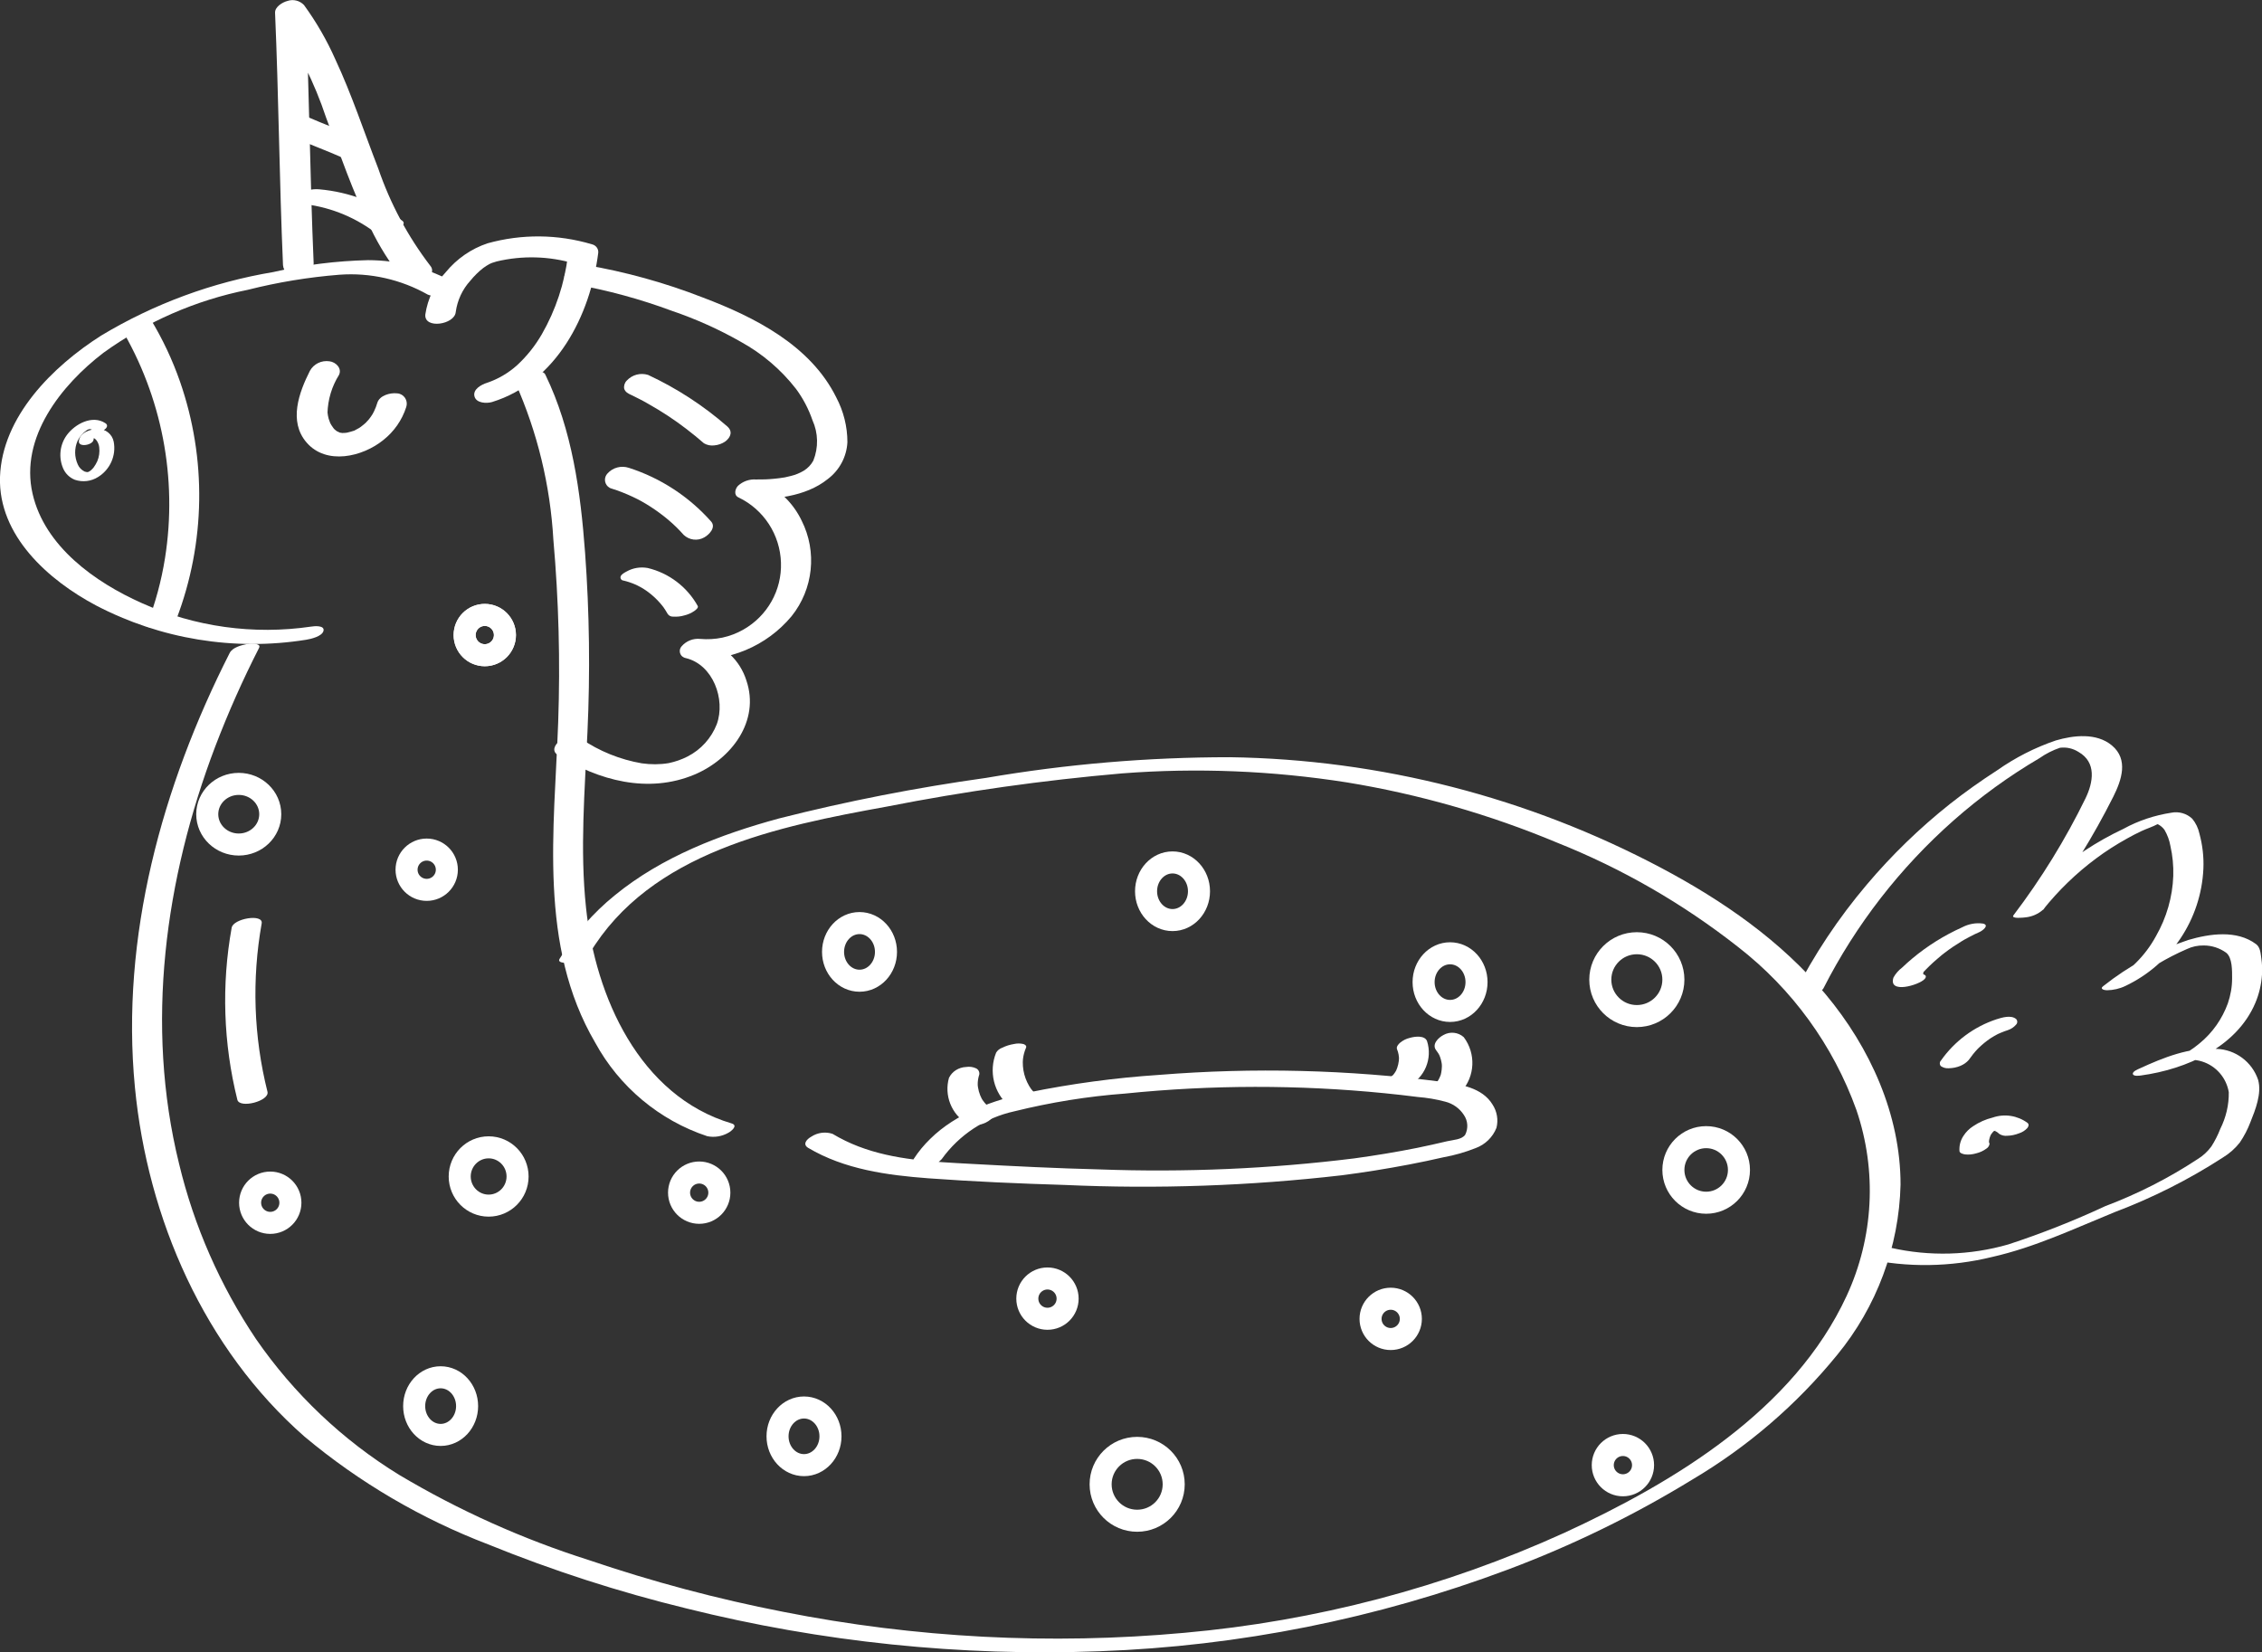 <?xml version="1.0" encoding="utf-8"?>
<!-- Generator: Adobe Illustrator 26.0.3, SVG Export Plug-In . SVG Version: 6.00 Build 0)  -->
<svg version="1.1" id="Layer_1" xmlns="http://www.w3.org/2000/svg" xmlns:xlink="http://www.w3.org/1999/xlink" x="0px" y="0px"
	 viewBox="0 0 211.09 154.21" style="enable-background:new 0 0 211.09 154.21;" xml:space="preserve">
<rect x="0" y="0" width="211.09" height="154.21" fill="#333333" stroke="none"/>
<style type="text/css">
	.st0{fill:#FFFFFF;}
	.st1{fill:none;stroke:#FFFFFF;stroke-width:2.057;stroke-miterlimit:10;}
</style>
<g>
	<g id="Group_86">
		<path id="Path_547" class="st0" d="M75.42,107.13c3.39,2.01,7.36,2.55,11.22,2.84c4.23,0.31,8.47,0.49,12.71,0.62
			c8.63,0.39,17.27,0.09,25.85-0.9c2.11-0.27,4.21-0.61,6.31-1.01c1.08-0.21,2.16-0.43,3.23-0.68c1.01-0.18,2.01-0.47,2.97-0.85
			c0.89-0.33,1.59-1.01,1.94-1.89c0.19-0.75,0.05-1.54-0.37-2.18c-0.96-1.58-3.01-1.89-4.68-2.11c-8.77-1.14-17.63-1.36-26.45-0.65
			c-4.09,0.27-8.16,0.82-12.18,1.64c-3.27,0.72-6.73,1.93-9.16,4.33c-0.58,0.56-1.1,1.19-1.54,1.87c-0.35,0.54,0.3,0.77,0.75,0.78
			c0.7,0.04,1.38-0.24,1.86-0.76c1.63-2.27,4.04-3.86,6.77-4.46c3.4-0.84,6.86-1.4,10.36-1.66c8.05-0.82,16.16-0.83,24.21-0.03
			c1.03,0.1,2.06,0.22,3.08,0.35c0.87,0.07,1.73,0.21,2.58,0.44c0.71,0.18,1.33,0.62,1.73,1.24c0.38,0.55,0.42,1.26,0.12,1.85
			c-0.32,0.45-1.11,0.47-1.68,0.6c-0.93,0.22-1.87,0.43-2.8,0.62c-1.94,0.39-3.9,0.71-5.86,0.98c-7.88,0.98-15.83,1.32-23.77,1.03
			c-4.02-0.1-8.04-0.3-12.05-0.52c-3.51-0.19-7.13-0.35-10.45-1.62c-0.84-0.32-1.66-0.72-2.43-1.18c-0.67-0.22-1.4-0.12-1.99,0.27
			C75.27,106.33,74.87,106.8,75.42,107.13"/>
		<path id="Path_548" class="st0" d="M21.43,60.95c-6.31,12.43-10.19,26.5-8.84,40.52c1.18,12.26,6.47,24.4,15.83,32.61
			c5.11,4.28,10.9,7.67,17.12,10.05c6.03,2.45,12.22,4.45,18.54,5.99c12.6,3.14,25.57,4.48,38.55,3.99
			c13.01-0.47,25.86-3.04,38.05-7.61c6.01-2.25,11.79-5.07,17.26-8.42c5.15-3.05,9.72-6.98,13.5-11.62
			c3.69-4.49,5.78-10.09,5.92-15.9c0-6.54-2.85-12.8-6.99-17.76c-4.17-5-9.62-8.76-15.33-11.79c-12.42-6.59-26.22-10.14-40.28-10.34
			c-7.62,0-15.23,0.64-22.74,1.93c-6.51,0.91-12.97,2.17-19.34,3.79c-5.43,1.48-10.91,3.57-15.31,7.17
			c-2.05,1.66-3.79,3.67-5.15,5.93c-0.29,0.48,1,0.38,1.14,0.35c0.63-0.04,1.22-0.33,1.63-0.81c5.7-9.53,17.67-11.92,27.76-13.75
			c7.26-1.43,14.59-2.46,21.96-3.1c7-0.54,14.04-0.25,20.98,0.84c6.73,1.1,13.32,2.99,19.61,5.62c6.07,2.42,11.76,5.7,16.9,9.74
			c5.05,3.92,8.88,9.2,11.04,15.21c1.94,5.69,1.61,11.9-0.91,17.35c-4.94,10.68-16.05,17.37-26.33,22.11
			c-11.22,5.1-23.22,8.25-35.49,9.34c-12.5,1.14-25.1,0.48-37.42-1.96c-6.16-1.2-12.23-2.82-18.17-4.84
			c-6.17-1.96-12.09-4.62-17.65-7.93c-5.3-3.25-9.85-7.58-13.38-12.69c-3.34-4.98-5.78-10.52-7.18-16.36
			c-3.19-12.96-1.32-26.59,3.38-38.95c1.2-3.14,2.56-6.21,4.09-9.2c0.25-0.49-0.97-0.38-1.15-0.35
			C22.54,60.21,21.69,60.42,21.43,60.95"/>
		<path id="Path_549" class="st0" d="M48.09,35.71c2.06,4.63,3.26,9.59,3.55,14.65c0.5,5.67,0.65,11.36,0.45,17.05
			c-0.36,10-1.86,20.83,3.45,29.89c2.25,4.13,5.99,7.26,10.46,8.74c0.67,0.14,1.38,0.02,1.97-0.32c0.28-0.15,0.94-0.68,0.31-0.87
			c-8.62-2.56-12.72-11.86-13.59-20.12c-0.58-5.44-0.12-10.92,0.13-16.36c0.26-5.6,0.19-11.2-0.22-16.79
			c-0.42-5.67-1.2-11.45-3.71-16.62C50.51,34.16,47.8,35.1,48.09,35.71"/>
		<path id="Path_550" class="st0" d="M29.04,58.48c-5.37,0.79-10.86,0.03-15.82-2.2C8.87,54.34,4.17,51,3.04,46.08
			c-1.21-5.26,2.69-10.16,6.62-13.16c4.01-2.89,8.6-4.9,13.46-5.87c2.81-0.71,5.67-1.18,8.56-1.41c2.87-0.21,5.74,0.44,8.25,1.86
			c0.59,0.23,1.26,0.2,1.83-0.09c0.16-0.06,1.29-0.64,0.8-0.93c-2.5-1.44-5.33-2.2-8.22-2.2c-2.97,0.07-5.93,0.44-8.83,1.11
			c-5.68,0.95-11.13,2.96-16.07,5.93C4.94,34.18,0.19,38.87,0,44.52c-0.17,5.47,4.52,9.63,8.95,11.98
			c6.02,3.15,12.9,4.28,19.61,3.21c0.43-0.07,1.51-0.31,1.63-0.84S29.31,58.43,29.04,58.48"/>
		<path id="Path_551" class="st0" d="M16.47,57.77c2.71-7.12,2.83-14.96,0.33-22.15c-0.71-2.04-1.63-3.99-2.75-5.84
			c-0.38-0.63-2.98,0.47-2.81,0.75c3.87,6.48,5.34,14.11,4.16,21.55c-0.34,2.13-0.9,4.21-1.68,6.21c-0.16,0.43,0.94,0.22,1.1,0.19
			C15.2,58.41,16.3,58.22,16.47,57.77"/>
		<path id="Path_552" class="st0" d="M28.92,34.61c-1.02,2.02-2.01,4.72-0.31,6.69c1.84,2.13,5.21,1.35,7.16-0.23
			c1-0.79,1.75-1.86,2.14-3.08c0.17-0.51-0.1-1.06-0.6-1.23c-0.09-0.03-0.18-0.05-0.28-0.05c-0.61-0.07-1.61,0.19-1.82,0.89
			c-0.08,0.27-0.18,0.54-0.31,0.8c-0.02,0.03-0.19,0.36-0.12,0.24s-0.13,0.19-0.15,0.22c-0.08,0.12-0.17,0.23-0.26,0.34
			c-0.04,0.04-0.36,0.38-0.12,0.15c-0.18,0.17-0.37,0.33-0.57,0.48c-0.06,0.04-0.12,0.08-0.18,0.12c0.16-0.1,0.17-0.11,0.04-0.02
			c-0.09,0.05-0.19,0.1-0.28,0.15c-0.12,0.08-0.25,0.14-0.39,0.18c0.2-0.07,0.22-0.08,0.06-0.03c-0.07,0.02-0.14,0.04-0.2,0.06
			c-0.1,0.03-0.21,0.05-0.31,0.08c-0.15,0.03-0.14,0.03,0.05,0c-0.09,0.01-0.17,0.02-0.26,0.03c-0.09,0.01-0.17,0.01-0.26,0.01
			c0.15,0.01,0.14,0.01-0.02,0c-0.08-0.01-0.17-0.02-0.25-0.04c0.1,0.03,0.11,0.03,0.02,0c-0.07-0.03-0.38-0.2-0.15-0.05
			c-0.11-0.07-0.22-0.15-0.32-0.24s-0.1-0.09-0.01,0c-0.03-0.04-0.07-0.08-0.1-0.12c-0.07-0.09-0.14-0.19-0.2-0.29
			c-0.04-0.06-0.07-0.12-0.1-0.18c0.05,0.11,0.04,0.1-0.01-0.02s-0.1-0.26-0.14-0.39c-0.03-0.1-0.05-0.2-0.07-0.31
			c-0.01-0.04-0.05-0.45-0.04-0.23c0.04-1.25,0.4-2.47,1.07-3.54c0.31-0.62-0.29-1.21-0.88-1.28C30,33.61,29.28,33.96,28.92,34.61"
			/>
		<path id="Path_553" class="st0" d="M170.17,92.23c3.02-5.93,7.14-11.24,12.13-15.65c2.49-2.2,5.18-4.15,8.04-5.83
			c0.58-0.41,1.22-0.73,1.89-0.96c0.61-0.08,1.22,0.06,1.74,0.39c1.69,0.97,1.38,2.82,0.65,4.33c-1.88,3.85-4.13,7.5-6.72,10.91
			c-0.28,0.37,1.02,0.21,1.1,0.2c0.62-0.06,1.2-0.31,1.66-0.72c1.44-1.8,3.11-3.42,4.96-4.79c0.91-0.68,1.87-1.29,2.86-1.84
			c0.44-0.25,0.89-0.48,1.35-0.7c0.49-0.23,1.05-0.4,1.53-0.66c0.06-0.02,0.12-0.04,0.18-0.07l-0.33,0.05l0.19,0.05
			c0.23,0.12,0.44,0.3,0.59,0.51c0.27,0.46,0.46,0.97,0.55,1.49c0.21,0.92,0.3,1.87,0.27,2.81c-0.07,1.97-0.63,3.9-1.61,5.61
			c-1.01,1.87-2.57,3.4-4.45,4.39l2.06-0.01c1.61-1.28,3.37-2.34,5.26-3.16c0.5-0.24,1.04-0.35,1.59-0.34
			c0.75,0,1.48,0.24,2.09,0.68c0.58,0.46,0.55,1.69,0.55,2.39c0,0.8-0.14,1.58-0.4,2.34c-0.53,1.45-1.43,2.74-2.63,3.72
			c-0.64,0.54-1.34,0.99-2.1,1.34c-0.66,0.32-1.37,0.53-2.1,0.63l0.17,0.64c1.32-0.6,2.77-1.4,4.26-0.91
			c1.3,0.41,2.26,1.51,2.49,2.86c0.02,1.19-0.26,2.36-0.79,3.42c-0.22,0.57-0.5,1.12-0.83,1.64c-0.35,0.48-0.79,0.89-1.29,1.19
			c-2.7,1.78-5.6,3.25-8.62,4.39c-2.94,1.37-5.96,2.56-9.04,3.57c-3.58,1.03-7.36,1.14-10.99,0.31c-0.68-0.07-1.36,0.06-1.96,0.38
			c-0.24,0.11-0.96,0.5-0.37,0.64c3.9,0.85,7.93,0.79,11.81-0.16c3.98-0.9,7.63-2.63,11.4-4.17c3.55-1.34,6.95-3.05,10.13-5.11
			c0.61-0.37,1.14-0.84,1.58-1.4c0.4-0.59,0.73-1.22,0.98-1.88c0.47-1.17,1.08-2.69,0.73-3.96c-0.56-1.68-2.11-2.84-3.88-2.9
			c-2.51-0.18-4.96,0.81-7.2,1.84c-0.13,0.06-0.67,0.27-0.61,0.51s0.64,0.15,0.78,0.13c4.19-0.58,8.88-2.62,10.64-6.75
			c0.36-0.84,0.57-1.75,0.63-2.66c0.03-0.5,0.01-1-0.06-1.49c-0.07-0.48-0.09-1.06-0.5-1.36c-1.8-1.34-4.32-0.97-6.33-0.38
			c-2.87,0.96-5.55,2.42-7.92,4.3c-0.38,0.28,0.11,0.39,0.34,0.39c0.59-0.01,1.18-0.14,1.72-0.4c4.26-2.02,7.06-6.22,7.28-10.93
			c0.05-1.11-0.08-2.22-0.37-3.29c-0.11-0.51-0.34-0.99-0.67-1.39c-0.52-0.49-1.25-0.7-1.95-0.56c-1.56,0.24-3.08,0.74-4.46,1.5
			c-1.25,0.59-2.45,1.26-3.6,2.02c-2.52,1.66-4.77,3.71-6.65,6.06l2.76-0.53c2.49-3.31,4.67-6.84,6.53-10.54
			c0.78-1.56,1.44-3.48-0.13-4.79c-1.44-1.2-3.58-0.95-5.24-0.46c-1.94,0.66-3.78,1.6-5.46,2.78c-1.52,0.98-3,2.03-4.42,3.15
			c-2.83,2.25-5.43,4.77-7.76,7.53c-2.64,3.12-4.92,6.54-6.77,10.19c-0.21,0.41,0.98,0.22,1.1,0.2
			C168.95,92.86,169.93,92.68,170.17,92.23"/>
		<path id="Path_554" class="st0" d="M185.62,106.68c-0.01-0.08-0.01-0.16-0.01-0.24l-0.01,0.17c0.02-0.28,0.1-0.56,0.24-0.81
			l-0.1,0.18c0.07-0.11,0.14-0.22,0.23-0.32c0.04-0.05,0.09-0.1,0.14-0.14c-0.23,0.26-0.09,0.08-0.01,0.02
			c0.05-0.04,0.11-0.08,0.16-0.12c0.15-0.11-0.29,0.17-0.12,0.08l0.07-0.04l0.11-0.06c0.15-0.08-0.23,0.1-0.21,0.1
			c0.07-0.02,0.14-0.05,0.21-0.08c0.13-0.05-0.43,0.13-0.23,0.08l0.1-0.03c0.12-0.03,0.28-0.03-0.24,0.05l0.1-0.02
			c0.03-0.01,0.07-0.01,0.1-0.01c0,0-0.41,0.02-0.21,0.02c0.07,0,0.31,0.01,0.06-0.01s0,0.01,0.06,0.01
			c0.03,0.01,0.07,0.02,0.1,0.02c-0.02,0-0.27-0.07-0.12-0.02c0.13,0.04,0.25,0.09,0.37,0.16l-0.18-0.1
			c0.13,0.07,0.24,0.16,0.35,0.26c0.22,0.14,0.48,0.2,0.74,0.17c0.38-0.01,0.75-0.09,1.1-0.23c0.29-0.09,0.56-0.26,0.77-0.49
			c0.11-0.15,0.19-0.33,0.02-0.48c-0.94-0.69-2.15-0.88-3.25-0.5c-0.65,0.16-1.27,0.43-1.83,0.81c-0.36,0.23-0.67,0.54-0.9,0.9
			c-0.28,0.42-0.41,0.92-0.37,1.43c0.02,0.2,0.39,0.28,0.52,0.3c0.35,0.04,0.7,0,1.04-0.1c0.34-0.08,0.66-0.23,0.95-0.44
			c0.18-0.11,0.3-0.31,0.3-0.52"/>
		<path id="Path_555" class="st0" d="M183.72,98.93c0.26-0.37,0.54-0.73,0.85-1.05c0.04-0.04,0.09-0.08,0.12-0.12
			c-0.04,0.05-0.13,0.13-0.04,0.04s0.17-0.16,0.26-0.24c0.17-0.15,0.35-0.3,0.54-0.44c0.08-0.06,0.17-0.12,0.25-0.18
			c0.16-0.11,0.02,0-0.06,0.04c0.05-0.03,0.1-0.06,0.15-0.1c0.19-0.12,0.38-0.23,0.57-0.33l0.15-0.08c0.2-0.1-0.03,0.01-0.1,0.05
			c0.1-0.05,0.21-0.1,0.32-0.14c0.21-0.09,0.43-0.17,0.65-0.24c0.3-0.1,0.56-0.28,0.76-0.51c0.14-0.14,0.15-0.37,0.01-0.52
			c-0.47-0.41-1.34-0.14-1.84,0.02c-2.09,0.69-3.91,2.04-5.18,3.85c-0.14,0.14-0.14,0.37-0.01,0.52c0.22,0.15,0.48,0.22,0.74,0.2
			c0.38-0.01,0.75-0.08,1.1-0.23C183.26,99.34,183.52,99.16,183.72,98.93"/>
		<path id="Path_556" class="st0" d="M177.04,91.57l0.13-0.09l0.96-0.4l-0.03,0.01l1.03-0.13h-0.03l0.42,0.11
			c-0.07-0.04,0.02,0.07,0,0.02c-0.02-0.04-0.03-0.08-0.04-0.12c-0.01-0.07,0-0.14,0.01-0.22c0.03-0.06,0.03-0.07,0-0.03
			s-0.03,0.04,0.05-0.04c0.06-0.06,0.11-0.12,0.17-0.18c0.11-0.12,0.23-0.23,0.35-0.35c0.24-0.23,0.48-0.45,0.73-0.66
			c0.14-0.12,0.27-0.23,0.41-0.35c0.03-0.03,0.12-0.09,0.04-0.03c0.08-0.06,0.15-0.12,0.23-0.18c0.52-0.4,1.06-0.76,1.62-1.1
			c0.08-0.05,0.17-0.1,0.25-0.15c-0.09,0.05-0.11,0.06-0.01,0.01c0.16-0.09,0.32-0.17,0.48-0.26c0.3-0.16,0.61-0.31,0.93-0.45
			c0.26-0.12,0.94-0.62,0.33-0.78c-0.68-0.1-1.36,0.03-1.97,0.35c-1.67,0.75-3.24,1.73-4.65,2.91c-0.33,0.27-0.64,0.56-0.95,0.85
			c-0.33,0.25-0.6,0.56-0.8,0.92c-0.52,1.57,2.38,0.71,2.9,0.15c0.42-0.46-0.37-0.53-0.68-0.51c-0.37,0.03-0.74,0.11-1.09,0.24
			C177.54,91.22,177.27,91.38,177.04,91.57"/>
		<path id="Path_557" class="st0" d="M29.27,24.56c-0.34-7.85-0.4-15.71-0.74-23.55l-2.71,0.72c1.97,2.86,3.53,5.98,4.62,9.27
			c1.31,3.44,2.5,6.94,4.12,10.25c0.82,1.72,1.84,3.34,3.04,4.82c0.51,0.5,1.29,0.6,1.92,0.25c0.49-0.24,1.11-0.96,0.64-1.51
			c-2.1-2.74-3.74-5.81-4.86-9.08c-1.32-3.4-2.46-6.88-4.01-10.2c-0.79-1.78-1.77-3.48-2.92-5.06c-0.4-0.42-1.01-0.57-1.55-0.38
			c-0.46,0.12-1.18,0.55-1.15,1.11c0.34,7.85,0.4,15.71,0.74,23.55c0.05,0.61,0.59,1.06,1.2,1c0.04,0,0.08-0.01,0.12-0.02
			C28.29,25.69,29.3,25.26,29.27,24.56"/>
		<path id="Path_558" class="st0" d="M27.01,12.66c1.65,0.73,3.34,1.34,4.99,2.07c0.67,0.23,1.41,0.03,1.88-0.5
			c0.3-0.32,0.29-0.83-0.04-1.14c-0.09-0.09-0.2-0.15-0.32-0.18c-1.65-0.73-3.34-1.34-4.99-2.07c-0.67-0.23-1.41-0.03-1.88,0.5
			c-0.31,0.32-0.3,0.83,0.02,1.13C26.77,12.56,26.88,12.62,27.01,12.66"/>
		<path id="Path_559" class="st0" d="M28.05,19.01c2.49,0.23,4.87,1.14,6.88,2.63c0.59,0.26,1.26,0.24,1.83-0.06
			c0.21-0.09,1.27-0.62,0.79-0.97c-2.26-1.67-4.94-2.69-7.74-2.94c-0.7-0.07-1.41,0.12-1.99,0.53c-0.15,0.11-0.36,0.3-0.3,0.51
			S27.88,18.99,28.05,19.01"/>
		<path id="Path_560" class="st0" d="M53.58,26.53c3.11,0.55,6.16,1.38,9.12,2.48c2.23,0.76,4.38,1.72,6.43,2.89
			c2,1.1,3.75,2.59,5.15,4.39c0.66,0.89,1.18,1.88,1.54,2.93c0.54,1.19,0.57,2.55,0.08,3.77c-0.21,0.39-0.52,0.71-0.89,0.94
			c-0.37,0.22-0.78,0.39-1.2,0.49c-0.1,0.03-0.2,0.05-0.3,0.07c-0.1,0.02-0.2,0.04-0.3,0.07c0.13-0.02,0.1-0.02-0.08,0.01
			c-0.29,0.05-0.57,0.08-0.86,0.11c-0.57,0.06-1.15,0.08-1.73,0.07c-0.61-0.04-1.21,0.17-1.67,0.59c-0.28,0.3-0.42,0.88,0.06,1.09
			c2.35,1.13,3.87,3.48,3.95,6.08c0.09,2.58-1.27,4.98-3.51,6.25c-0.61,0.35-1.27,0.6-1.96,0.75c-0.68,0.14-1.37,0.18-2.06,0.12
			c-0.66-0.07-1.32,0.19-1.75,0.7c-0.24,0.27-0.21,0.69,0.06,0.93c0.1,0.08,0.22,0.14,0.34,0.16c2.54,0.61,3.73,3.85,2.89,6.17
			c-0.51,1.3-1.47,2.37-2.72,3.01c-0.56,0.29-1.15,0.49-1.76,0.62c-0.83,0.14-1.68,0.14-2.52,0.02c-2.03-0.35-3.96-1.13-5.66-2.29
			c-0.66-0.3-1.42-0.22-2,0.21c-0.45,0.31-0.77,0.93-0.19,1.29c3.8,2.4,8.46,3.65,12.77,1.84c3.42-1.44,6.14-4.98,4.84-8.79
			c-0.59-1.87-2.1-3.3-3.99-3.8l-1.34,1.79c3.64,0.32,7.21-1.17,9.55-3.98c2.03-2.53,2.4-6.02,0.94-8.92
			c-0.77-1.61-2.08-2.9-3.69-3.66l-1.61,1.67c2.61,0.03,5.63-0.19,7.75-1.9c1.08-0.82,1.75-2.07,1.82-3.43
			c0-1.46-0.36-2.89-1.04-4.18c-2.4-4.85-7.6-7.49-12.44-9.32c-3.56-1.39-7.25-2.41-11.01-3.05c-0.72-0.09-1.42,0.23-1.84,0.82
			C52.43,26.14,53.07,26.45,53.58,26.53"/>
		<path id="Path_561" class="st0" d="M58.17,54.18c0.39,0.09,0.77,0.22,1.14,0.38l0.15,0.07c0.01,0.01,0.14,0.07,0.06,0.03
			s0.08,0.04,0.09,0.05l0.12,0.06c0.19,0.1,0.37,0.21,0.54,0.33c0.67,0.46,1.26,1.04,1.74,1.7l-0.09-0.12
			c0.14,0.2,0.27,0.41,0.39,0.62c0.11,0.17,0.31,0.26,0.51,0.25c0.35,0.02,0.7-0.01,1.03-0.11c0.34-0.08,0.66-0.22,0.95-0.42
			c0.11-0.08,0.41-0.3,0.31-0.47c-0.99-1.78-2.69-3.07-4.67-3.54c-0.68-0.12-1.37-0.01-1.97,0.33c-0.2,0.11-0.49,0.25-0.56,0.48
			c-0.04,0.15,0.05,0.31,0.2,0.35C58.14,54.18,58.16,54.18,58.17,54.18"/>
		<path id="Path_562" class="st0" d="M57.08,45.6c0.67,0.21,1.33,0.47,1.97,0.77c0.16,0.07,0.32,0.15,0.47,0.23
			c0.18,0.09-0.14-0.07,0.04,0.02c0.09,0.05,0.17,0.09,0.26,0.14c0.31,0.17,0.61,0.35,0.9,0.54c0.57,0.37,1.13,0.78,1.65,1.22
			c0.51,0.43,0.99,0.9,1.43,1.4c0.52,0.49,1.29,0.59,1.91,0.24c0.45-0.24,1.14-0.94,0.65-1.49c-2.07-2.33-4.72-4.06-7.68-5.01
			c-0.71-0.23-1.49-0.03-1.99,0.53c-0.33,0.35-0.31,0.89,0.04,1.22C56.83,45.5,56.95,45.57,57.08,45.6"/>
		<path id="Path_563" class="st0" d="M58.86,36.84l0.07,0.03l0.22,0.11c0.17,0.08,0.34,0.17,0.5,0.25c0.3,0.15,0.59,0.31,0.88,0.48
			c0.62,0.35,1.23,0.72,1.82,1.11c1.17,0.77,2.28,1.63,3.34,2.55c0.29,0.17,0.62,0.24,0.95,0.2c0.38-0.03,0.75-0.16,1.06-0.38
			c0.51-0.4,0.69-0.94,0.16-1.4c-2.22-1.94-4.7-3.55-7.38-4.8c-0.71-0.22-1.48-0.02-1.99,0.53c-0.2,0.2-0.29,0.49-0.24,0.76
			C58.35,36.59,58.61,36.72,58.86,36.84"/>
		<path id="Path_564" class="st0" d="M9.84,39.5c-1.22-0.81-2.84,0.07-3.6,1.1c-0.66,0.9-0.79,2.08-0.35,3.11
			c0.21,0.49,0.6,0.87,1.1,1.07c0.72,0.24,1.51,0.15,2.16-0.26c1.12-0.69,1.71-2,1.46-3.3c-0.14-0.7-0.76-1.2-1.48-1.19
			c-0.68,0-1.7,0.35-1.77,1.15c-0.05,0.61,1.33,0.36,1.37-0.15c0-0.05,0.01-0.1,0.02-0.14c-0.02,0.06,0.01-0.01,0.01-0.02
			c0.06-0.13-0.06,0.07,0.03-0.04c-0.06,0.07-0.05,0.04-0.01,0.01l-0.07,0.04c0.07-0.03,0.06-0.03-0.04,0.01
			c0.12-0.01-0.02,0-0.04,0c0.04-0.01,0.19,0,0.03-0.01c0.03,0,0.16,0.04,0.05,0c0.01,0,0.16,0.06,0.06,0.02
			c0.03,0.01,0.06,0.03,0.09,0.05c0.06,0.05,0.12,0.11,0.17,0.18c0.13,0.19,0.21,0.41,0.23,0.63c0.05,0.44-0.01,0.88-0.18,1.28
			c-0.09,0.2-0.2,0.39-0.33,0.57c-0.05,0.07-0.11,0.13-0.17,0.19c-0.06,0.07-0.14,0.13-0.22,0.18c-0.03,0.02-0.07,0.04-0.1,0.06
			c0.13-0.07-0.05,0.02-0.06,0.02c0.03-0.01,0.14-0.04,0.01-0.01l-0.07,0.02c0.09-0.02,0.09-0.02,0.01-0.01
			c0.01,0.01-0.16-0.01-0.01,0c-0.01,0-0.2-0.03-0.09-0.01c-0.03-0.01-0.07-0.02-0.1-0.03c-0.06-0.02-0.07-0.02-0.02,0
			C7.93,44.03,7.91,44.02,7.88,44c-0.28-0.14-0.5-0.37-0.62-0.65c-0.32-0.7-0.33-1.5-0.02-2.2c0.19-0.4,0.48-0.74,0.85-0.99
			c0.16-0.11-0.11,0.04,0.06-0.04c0.06-0.02,0.11-0.05,0.17-0.07c-0.15,0.05-0.02,0.01,0.02,0s0.04-0.01-0.04,0.01
			c0.04-0.01,0.07-0.01,0.11-0.01c-0.13,0.01-0.03,0,0,0c0.07,0.01,0.07,0.01,0.01,0c0.04,0.01,0.07,0.02,0.11,0.03
			c0.09,0.03,0.17,0.08,0.24,0.13c0.32,0.13,0.69,0.09,0.97-0.11C9.97,39.95,10.12,39.68,9.84,39.5"/>
		<path id="Path_565" class="st0" d="M21.62,86.58c-0.96,5.33-0.78,10.8,0.53,16.06c0.21,0.85,3.03,0.12,2.81-0.75
			c-1.29-5.14-1.47-10.49-0.54-15.71C24.58,85.25,21.78,85.72,21.62,86.58"/>
		<path id="Path_566" class="st0" d="M88.56,100.59c-0.47,1.64,0.23,3.4,1.69,4.28c0.29,0.14,0.62,0.18,0.93,0.13
			c0.38-0.04,0.74-0.16,1.06-0.37c0.21-0.15,0.49-0.36,0.52-0.64c0.03-0.23-0.09-0.46-0.3-0.56c-0.1-0.06-0.2-0.13-0.3-0.2
			l0.19,0.15c-0.33-0.27-0.61-0.6-0.82-0.98l0.11,0.19c-0.25-0.47-0.4-0.99-0.41-1.53c0,0.07,0,0.15,0.01,0.22
			c-0.01-0.34,0.04-0.68,0.15-1.01c0.03-0.23-0.09-0.46-0.3-0.56c-0.29-0.14-0.62-0.18-0.93-0.13
			C89.47,99.61,88.86,99.99,88.56,100.59"/>
		<path id="Path_567" class="st0" d="M92.96,98.24c-0.71,1.75-0.22,3.76,1.21,4.99c0.22,0.11,0.48,0.16,0.72,0.12
			c0.38-0.02,0.74-0.1,1.1-0.24c0.21-0.08,1.23-0.52,0.82-0.86c-0.24-0.2-0.45-0.43-0.64-0.68l0.09,0.12
			c-0.62-0.86-0.9-1.91-0.79-2.96c0,0.05-0.01,0.1-0.01,0.14c0.04-0.37,0.14-0.74,0.29-1.09c0.08-0.18-0.1-0.29-0.24-0.34
			c-0.3-0.07-0.6-0.07-0.9,0c-0.37,0.06-0.73,0.17-1.07,0.34C93.29,97.86,93.09,98.03,92.96,98.24"/>
		<path id="Path_568" class="st0" d="M130.37,97.92c0.13,0.31,0.19,0.65,0.19,0.99v-0.2c-0.01,0.43-0.11,0.86-0.29,1.25l0.1-0.2
			c-0.12,0.25-0.28,0.48-0.46,0.68l0.18-0.2c-0.09,0.09-0.18,0.18-0.29,0.26c-0.18,0.14,0.26-0.17,0.07-0.05
			c-0.06,0.04-0.12,0.07-0.18,0.11c-0.24,0.12-0.43,0.33-0.54,0.58c-0.04,0.21,0.08,0.42,0.28,0.49c0.67,0.2,1.39,0.1,1.99-0.27
			c1.54-0.78,2.28-2.56,1.75-4.2c-0.22-0.55-1.14-0.43-1.59-0.3c-0.35,0.08-0.67,0.24-0.94,0.47
			C130.51,97.45,130.28,97.69,130.37,97.92"/>
		<path id="Path_569" class="st0" d="M134.03,98.03c0.14,0.18,0.26,0.37,0.36,0.57l-0.12-0.24c0.17,0.36,0.27,0.75,0.3,1.14
			c-0.01-0.09-0.01-0.18-0.02-0.27c0.03,0.4-0.02,0.79-0.12,1.18l0.08-0.27c-0.09,0.29-0.21,0.56-0.38,0.82l0.17-0.25
			c-0.08,0.12-0.18,0.24-0.28,0.35c-0.32,0.29-0.34,0.79-0.05,1.11c0.11,0.12,0.26,0.2,0.42,0.24c0.71,0.21,1.48,0,1.98-0.53
			c1.29-1.42,1.38-3.55,0.23-5.08c-0.52-0.47-1.29-0.55-1.9-0.2C134.23,96.84,133.58,97.47,134.03,98.03"/>
		<circle id="Ellipse_5" class="st1" cx="45.24" cy="59.27" r="1.88"/>
		<ellipse id="Ellipse_6" class="st1" cx="152.75" cy="91.43" rx="3.41" ry="3.4"/>
		<circle id="Ellipse_7" class="st1" cx="45.24" cy="59.27" r="1.88"/>
		<circle id="Ellipse_8" class="st1" cx="159.22" cy="109.19" r="3.06"/>
		<circle id="Ellipse_9" class="st1" cx="39.82" cy="81.17" r="1.88"/>
		<ellipse id="Ellipse_10" class="st1" cx="22.28" cy="75.99" rx="2.94" ry="2.83"/>
		<ellipse id="Ellipse_11" class="st1" cx="80.21" cy="88.84" rx="2.47" ry="2.69"/>
		<circle id="Ellipse_12" class="st1" cx="151.45" cy="136.74" r="1.88"/>
		<ellipse id="Ellipse_13" class="st1" cx="106.12" cy="138.53" rx="3.41" ry="3.4"/>
		<circle id="Ellipse_14" class="st1" cx="97.75" cy="121.2" r="1.88"/>
		<circle id="Ellipse_15" class="st1" cx="25.22" cy="112.25" r="1.88"/>
		<ellipse id="Ellipse_16" class="st1" cx="109.42" cy="83.18" rx="2.47" ry="2.69"/>
		<ellipse id="Ellipse_17" class="st1" cx="135.32" cy="91.66" rx="2.47" ry="2.69"/>
		<circle id="Ellipse_18" class="st1" cx="129.78" cy="123.09" r="1.88"/>
		<circle id="Ellipse_19" class="st1" cx="65.25" cy="111.31" r="1.88"/>
		<ellipse id="Ellipse_20" class="st1" cx="45.6" cy="109.8" rx="2.7" ry="2.72"/>
		<ellipse id="Ellipse_21" class="st1" cx="75.03" cy="134.05" rx="2.47" ry="2.69"/>
		<ellipse id="Ellipse_22" class="st1" cx="41.12" cy="131.23" rx="2.47" ry="2.69"/>
		<path id="Path_570" class="st0" d="M42.53,29.12c0.15-1.09,0.62-2.11,1.36-2.92c0.36-0.44,0.76-0.84,1.21-1.19
			c0.19-0.14,0.39-0.27,0.6-0.38c0.03-0.01,0.32-0.14,0.23-0.1c-0.01,0.01,0.32-0.1,0.42-0.13c2.4-0.57,4.9-0.5,7.26,0.2L53,23.83
			c-0.31,2.6-1.14,5.11-2.44,7.37c-0.62,1.07-1.39,2.04-2.3,2.88c-0.82,0.74-1.78,1.3-2.82,1.65c-0.51,0.16-1.34,0.6-1.16,1.27
			c0.17,0.64,1.14,0.67,1.64,0.52c6-1.85,9.17-8.07,9.91-13.94c0.03-0.37-0.23-0.7-0.59-0.78c-3.18-0.95-6.56-0.98-9.75-0.09
			c-1.52,0.51-2.86,1.44-3.88,2.68c-1.03,1.1-1.7,2.48-1.92,3.97C39.58,30.74,42.43,30.3,42.53,29.12"/>
	</g>
</g>
</svg>
